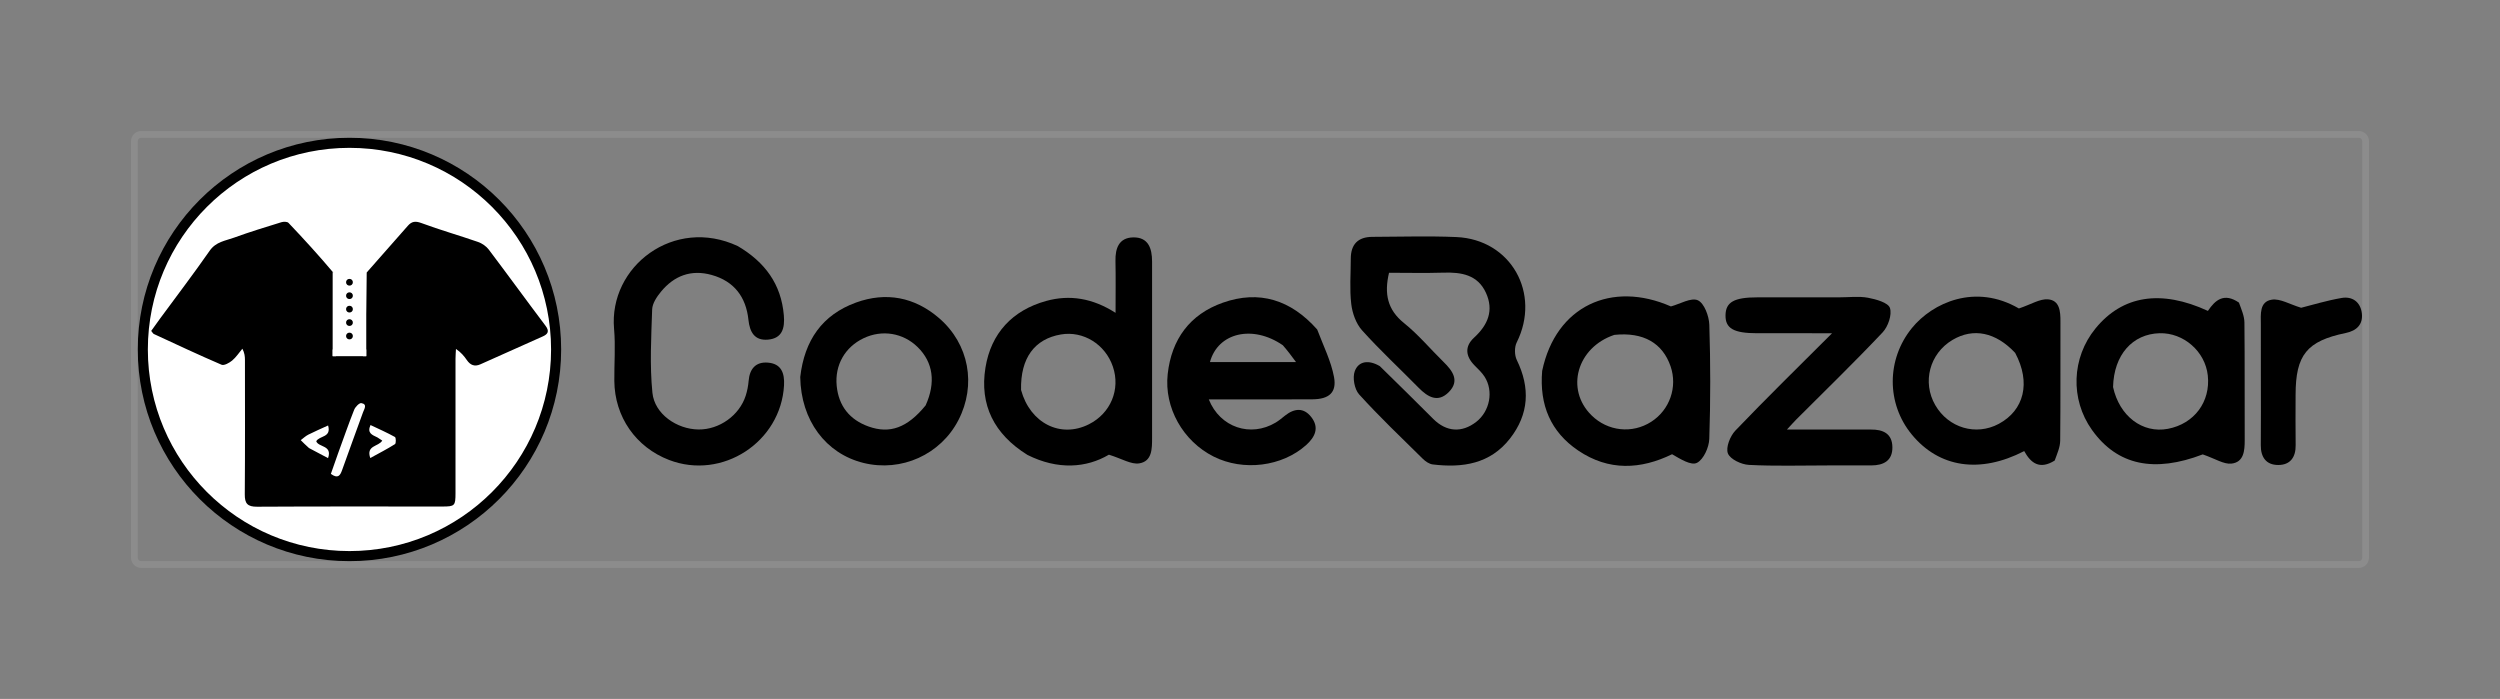 <svg width="744" height="208" viewBox="0 0 744 208" fill="none" xmlns="http://www.w3.org/2000/svg">
  <rect x="0" y="0" width="744" height="208" fill="#808080" stroke="none"/>
  <path
    d="M410.641 108.97C416.159 114.338 421.354 119.508 426.547 124.68C430.441 128.557 435.037 128.873 439.319 125.553C443.385 122.4 444.554 116.373 441.805 112.096C441.007 110.854 439.873 109.815 438.824 108.75C436.134 106.019 435.837 103.093 438.686 100.482C442.809 96.704 444.626 92.391 442.209 87.124C439.749 81.762 434.911 80.978 429.609 81.14C424.16 81.308 418.702 81.177 413.374 81.177C411.9 87.419 412.883 92.17 417.855 96.163C422.116 99.585 425.68 103.868 429.605 107.718C432.314 110.375 434.489 113.323 431.161 116.688C427.92 119.965 424.899 118.161 422.168 115.382C416.565 109.679 410.678 104.236 405.343 98.296C403.548 96.298 402.452 93.19 402.132 90.461C401.612 86.024 401.99 81.482 401.994 76.984C401.999 72.696 404.147 70.498 408.438 70.488C416.767 70.469 425.11 70.186 433.423 70.549C449.668 71.26 458.658 87.31 451.369 101.919C450.663 103.335 450.702 105.705 451.401 107.142C455.435 115.431 455.039 123.264 449.352 130.537C443.457 138.076 435.233 139.291 426.391 138.218C425.347 138.092 424.225 137.326 423.439 136.552C417.03 130.24 410.51 124.022 404.472 117.369C403.082 115.837 402.457 112.373 403.185 110.442C404.329 107.411 407.376 107.029 410.641 108.97Z"
    fill="hsl(165, 60%, 40%)" />
  <path
    d="M305.765 135.381C295.84 129.212 291.476 120.492 293.271 109.411C294.929 99.175 301.296 92.348 311.33 89.566C318.301 87.633 325.136 88.714 331.99 93.102C331.99 87.489 332.071 82.582 331.963 77.68C331.88 73.879 333.009 70.754 337.19 70.65C341.719 70.539 342.86 73.888 342.857 77.817C342.842 95.295 342.843 112.773 342.857 130.25C342.86 133.501 342.904 137.278 339.04 137.899C336.652 138.283 333.919 136.523 330.008 135.313C323.325 139.261 314.805 139.919 305.765 135.381ZM303.867 116.061C306.568 125.94 315.602 130.51 324.046 126.27C330.535 123.011 333.499 115.899 331.195 109.114C328.933 102.448 322.371 98.392 315.705 99.539C307.935 100.876 303.656 106.496 303.867 116.061Z"
    fill="hsl(165, 60%, 40%)" />
  <path
    d="M219.58 73.246C227.698 78.038 232.482 84.578 233.27 93.825C233.595 97.631 232.83 100.713 228.527 101.077C224.588 101.409 223.126 98.877 222.732 95.159C222.017 88.42 218.517 83.701 211.788 81.825C205.667 80.118 200.609 82.055 196.683 86.837C195.462 88.325 194.143 90.292 194.083 92.08C193.808 100.351 193.334 108.7 194.161 116.897C194.8 123.239 201.455 127.739 207.864 127.815C214.048 127.888 220.035 123.647 221.926 117.746C222.379 116.331 222.67 114.83 222.793 113.348C223.089 109.763 224.91 107.623 228.528 107.916C232.519 108.238 233.531 111.032 233.328 114.683C232.389 131.585 214.905 142.956 199.106 136.881C189.209 133.075 182.923 124.032 182.824 113.374C182.776 108.209 183.2 103.009 182.747 97.883C181.103 79.29 200.607 64.349 219.58 73.246Z"
    fill="hsl(165, 60%, 40%)" />
  <path
    d="M391.999 98.065C393.857 102.976 396.128 107.47 397.007 112.221C397.859 116.822 395.502 118.793 390.645 118.834C381.995 118.905 373.343 118.854 364.692 118.854C363.111 118.854 361.529 118.854 359.734 118.854C363.077 127.256 372.195 130.208 379.635 125.76C380.627 125.167 381.52 124.402 382.431 123.681C385.188 121.497 387.979 121.2 390.257 124.146C392.689 127.293 391.364 130.059 388.731 132.429C381.58 138.864 370.02 140.312 361.194 135.884C352.065 131.304 346.4 121.322 347.508 111.302C348.651 100.958 354.107 93.538 363.908 90.083C374.753 86.259 384.153 89.205 391.999 98.065ZM381.767 102.743C372.785 96.557 362.452 98.994 360.08 107.752C368.362 107.752 376.669 107.752 385.697 107.752C384.28 105.831 383.321 104.53 381.767 102.743Z"
    fill="hsl(165, 60%, 40%)" />
  <path
    d="M458.949 110.373C463.03 90.987 479.686 83.481 497.262 91.193C499.989 90.461 503.288 88.463 505.277 89.362C507.177 90.22 508.61 94.068 508.693 96.651C509.053 107.965 509.065 119.305 508.682 130.618C508.597 133.142 506.988 136.731 505.013 137.741C503.279 138.628 500.048 136.588 497.613 135.179C488.303 139.722 478.768 140.251 469.638 134.057C461.538 128.562 458.082 120.597 458.949 110.373ZM480.42 99.661C469.315 103.381 465.776 115.834 473.621 123.588C478.456 128.367 485.748 129.158 491.413 125.517C496.91 121.985 499.283 115.175 497.164 109.014C494.802 102.148 489.128 98.753 480.42 99.661Z"
    fill="hsl(165, 60%, 40%)" />
  <path
    d="M666.311 90.056C667.083 92.183 667.921 94.074 667.941 95.973C668.065 107.638 667.972 119.304 668.025 130.969C668.04 134.154 667.759 137.554 664.088 137.97C661.811 138.228 659.311 136.524 655.535 135.229C641.213 140.71 630.147 138.597 622.555 127.922C616.07 118.804 616.5 106.475 623.607 97.763C631.654 87.9 643.104 86.084 657.075 92.525C659.281 89.221 661.916 87.051 666.311 90.056ZM628.847 115.191C630.732 123.837 637.606 129.065 645.183 127.615C653.004 126.119 657.893 119.572 657.04 111.736C656.261 104.582 649.842 98.969 642.667 99.168C634.678 99.391 629.079 105.534 628.847 115.191Z"
    fill="hsl(165, 60%, 40%)" />
  <path
    d="M611.476 137.06C607.009 139.847 604.386 137.849 602.405 134.241C589.262 141.03 577.102 139.21 568.948 129.315C561.358 120.104 561.407 106.908 569.012 97.593C575.148 90.077 587.879 84.26 600.823 91.801C604.493 90.569 607.076 88.879 609.498 89.084C612.979 89.38 613.201 92.694 613.19 95.684C613.149 107.51 613.236 119.337 613.113 131.161C613.093 133.052 612.249 134.934 611.476 137.06ZM599.711 105.016C593.943 98.863 587.27 97.484 581.064 101.162C574.247 105.203 571.989 113.744 575.935 120.569C579.859 127.357 588.056 129.773 594.836 126.14C602.355 122.11 604.472 113.915 599.711 105.016Z"
    fill="hsl(165, 60%, 40%)" />
  <path
    d="M546.969 88.494C550.293 88.494 553.198 88.1 555.932 88.613C558.322 89.061 561.93 90.069 562.449 91.661C563.107 93.679 561.888 97.2 560.261 98.923C551.92 107.757 543.186 116.218 534.596 124.816C533.9 125.513 533.251 126.257 531.787 127.833C538.873 127.833 545.068 127.833 551.262 127.833C553.094 127.833 554.925 127.852 556.756 127.833C560.371 127.795 563.131 129.004 563.177 133.082C563.222 137.126 560.548 138.493 556.915 138.507C552.586 138.523 548.257 138.512 543.928 138.512C536.102 138.512 528.264 138.762 520.46 138.353C518.219 138.235 514.9 136.672 514.223 134.934C513.539 133.181 514.884 129.779 516.441 128.151C525.51 118.665 534.902 109.489 545.224 99.17C536.947 99.17 529.919 99.173 522.891 99.169C515.938 99.165 513.451 97.741 513.514 93.809C513.576 89.897 516.078 88.492 522.999 88.491C530.824 88.49 538.65 88.493 546.969 88.494Z"
    fill="hsl(165, 60%, 40%)" />
  <path
    d="M238.152 112.2C239.404 101.263 244.727 93.682 254.726 90.046C263.709 86.78 272.186 88.41 279.458 94.665C288.422 102.376 290.62 114.58 285.224 125.028C279.926 135.286 268.259 140.55 256.981 137.77C245.755 135.004 238.338 125.104 238.152 112.2ZM275.471 120.639C278.546 113.832 277.716 107.813 273.077 103.279C268.753 99.054 262.499 98.032 257.002 100.654C251.504 103.276 248.397 108.608 248.998 114.808C249.581 120.814 252.845 124.92 258.514 126.938C264.803 129.176 270.02 127.327 275.471 120.639Z"
    fill="hsl(165, 60%, 40%)" />
  <path
    d="M672.832 112C672.832 106.509 672.847 101.518 672.827 96.527C672.815 93.526 672.359 89.762 676.097 89.181C678.58 88.795 681.397 90.561 684.822 91.591C687.963 90.807 692.37 89.447 696.877 88.671C700.087 88.119 702.484 89.91 702.881 93.213C703.277 96.513 701.385 98.416 698.124 99.091C686.502 101.495 683.183 105.609 683.169 117.505C683.163 122.497 683.112 127.489 683.186 132.479C683.239 136.095 681.56 138.386 677.993 138.382C674.424 138.378 672.774 136.077 672.813 132.465C672.884 125.811 672.832 119.155 672.832 112Z"
    fill="hsl(165, 60%, 40%)" />
  <circle cx="104" cy="104" r="63" fill="hsl(165, 60%, 40%)" />
  <circle cx="104" cy="104" r="60" fill="#ffffff" />
  <circle cx="104" cy="84" r="1" fill="hsl(165, 60%, 40%)" />
  <circle cx="104" cy="92" r="1" fill="hsl(165, 60%, 40%)" />
  <circle cx="104" cy="96" r="1" fill="hsl(165, 60%, 40%)" />
  <circle cx="104" cy="100" r="1" fill="hsl(165, 60%, 40%)" />
  <circle cx="104" cy="88" r="1" fill="hsl(165, 60%, 40%)" />
  <path
    d="M100.635 105.236C103.008 105.172 105.38 105.108 108.039 104.868C108.326 104.692 108.611 104.682 108.708 104.461C108.902 96.537 109.001 88.833 109.099 81.129C113.19 76.487 117.288 71.852 121.367 67.199C122.535 65.865 123.627 65.721 125.426 66.388C130.973 68.445 136.68 70.066 142.272 72.008C143.464 72.422 144.703 73.277 145.459 74.277C151.143 81.793 156.671 89.428 162.35 96.948C163.571 98.564 163.061 99.426 161.571 100.1C155.375 102.903 149.159 105.66 142.947 108.427C141.246 109.184 139.964 108.663 138.936 107.162C138.129 105.983 137.215 104.878 135.696 103.843C135.649 104.816 135.56 105.79 135.56 106.763C135.553 120.086 135.562 133.41 135.558 146.733C135.557 150.532 135.354 150.741 131.649 150.742C113.269 150.746 94.888 150.687 76.508 150.8C73.645 150.818 72.826 149.855 72.847 147.105C72.953 133.782 72.902 120.458 72.896 107.135C72.895 106.106 72.809 105.077 72.131 103.773C71.131 104.966 70.265 106.321 69.088 107.299C68.236 108.007 66.69 108.868 65.932 108.544C59.154 105.64 52.48 102.492 45.785 99.396C45.55 99.287 45.412 98.972 45 98.481C45.845 97.304 46.714 96.067 47.608 94.85C52.556 88.118 57.633 81.475 62.401 74.617C64.266 71.936 67.086 71.658 69.642 70.725C74.288 69.03 79.028 67.59 83.755 66.128C84.394 65.931 85.484 65.936 85.859 66.33C90.394 71.097 94.834 75.954 99.311 81.269C99.307 87.674 99.243 93.599 99.301 99.522C99.32 101.438 99.659 103.351 100.048 105.256C100.374 105.243 100.505 105.24 100.635 105.236ZM100.613 134.912C99.887 136.977 99.162 139.042 98.466 141.027C100.538 142.536 101.215 141.579 101.804 139.914C103.837 134.161 105.976 128.445 108.036 122.701C108.391 121.711 109.413 120.298 107.537 119.966C106.94 119.86 105.741 121.092 105.402 121.944C103.753 126.082 102.304 130.299 100.613 134.912ZM112.339 130.19C112.839 130.518 113.339 130.845 113.761 131.121C112.645 132.979 108.886 132.465 110.19 136.312C112.744 134.909 115.213 133.645 117.548 132.17C117.887 131.956 117.861 130.231 117.534 130.05C115.205 128.753 112.754 127.676 110.261 126.49C109.206 128.866 110.661 129.393 112.339 130.19ZM91.954 133.337C93.796 134.312 95.639 135.288 97.626 136.339C98.996 132.433 94.742 133.158 94.115 131.308C95.07 129.6 98.679 130.279 97.643 126.622C95.554 127.58 93.618 128.405 91.746 129.355C90.93 129.768 90.244 130.438 89.5 130.991C90.199 131.694 90.898 132.398 91.954 133.337Z"
    fill="hsl(165, 60%, 40%)" />
  <rect x="108" y="81" width="1" height="25" fill="white" />
  <rect x="99" y="81" width="1" height="25" fill="white" />
  <rect x="99" y="104" width="10" height="2" fill="white" />
  <path
    d="M42 41H702V39H42V41ZM703 42V166H705V42H703ZM702 167H42V169H702V167ZM41 166V42H39V166H41ZM42 167C41.448 167 41 166.552 41 166H39C39 167.657 40.343 169 42 169V167ZM703 166C703 166.552 702.552 167 702 167V169C703.657 169 705 167.657 705 166H703ZM702 41C702.552 41 703 41.448 703 42H705C705 40.343 703.657 39 702 39V41ZM42 39C40.343 39 39 40.343 39 42H41C41 41.448 41.448 41 42 41V39Z"
    fill="white" fill-opacity="0.1" />
</svg>